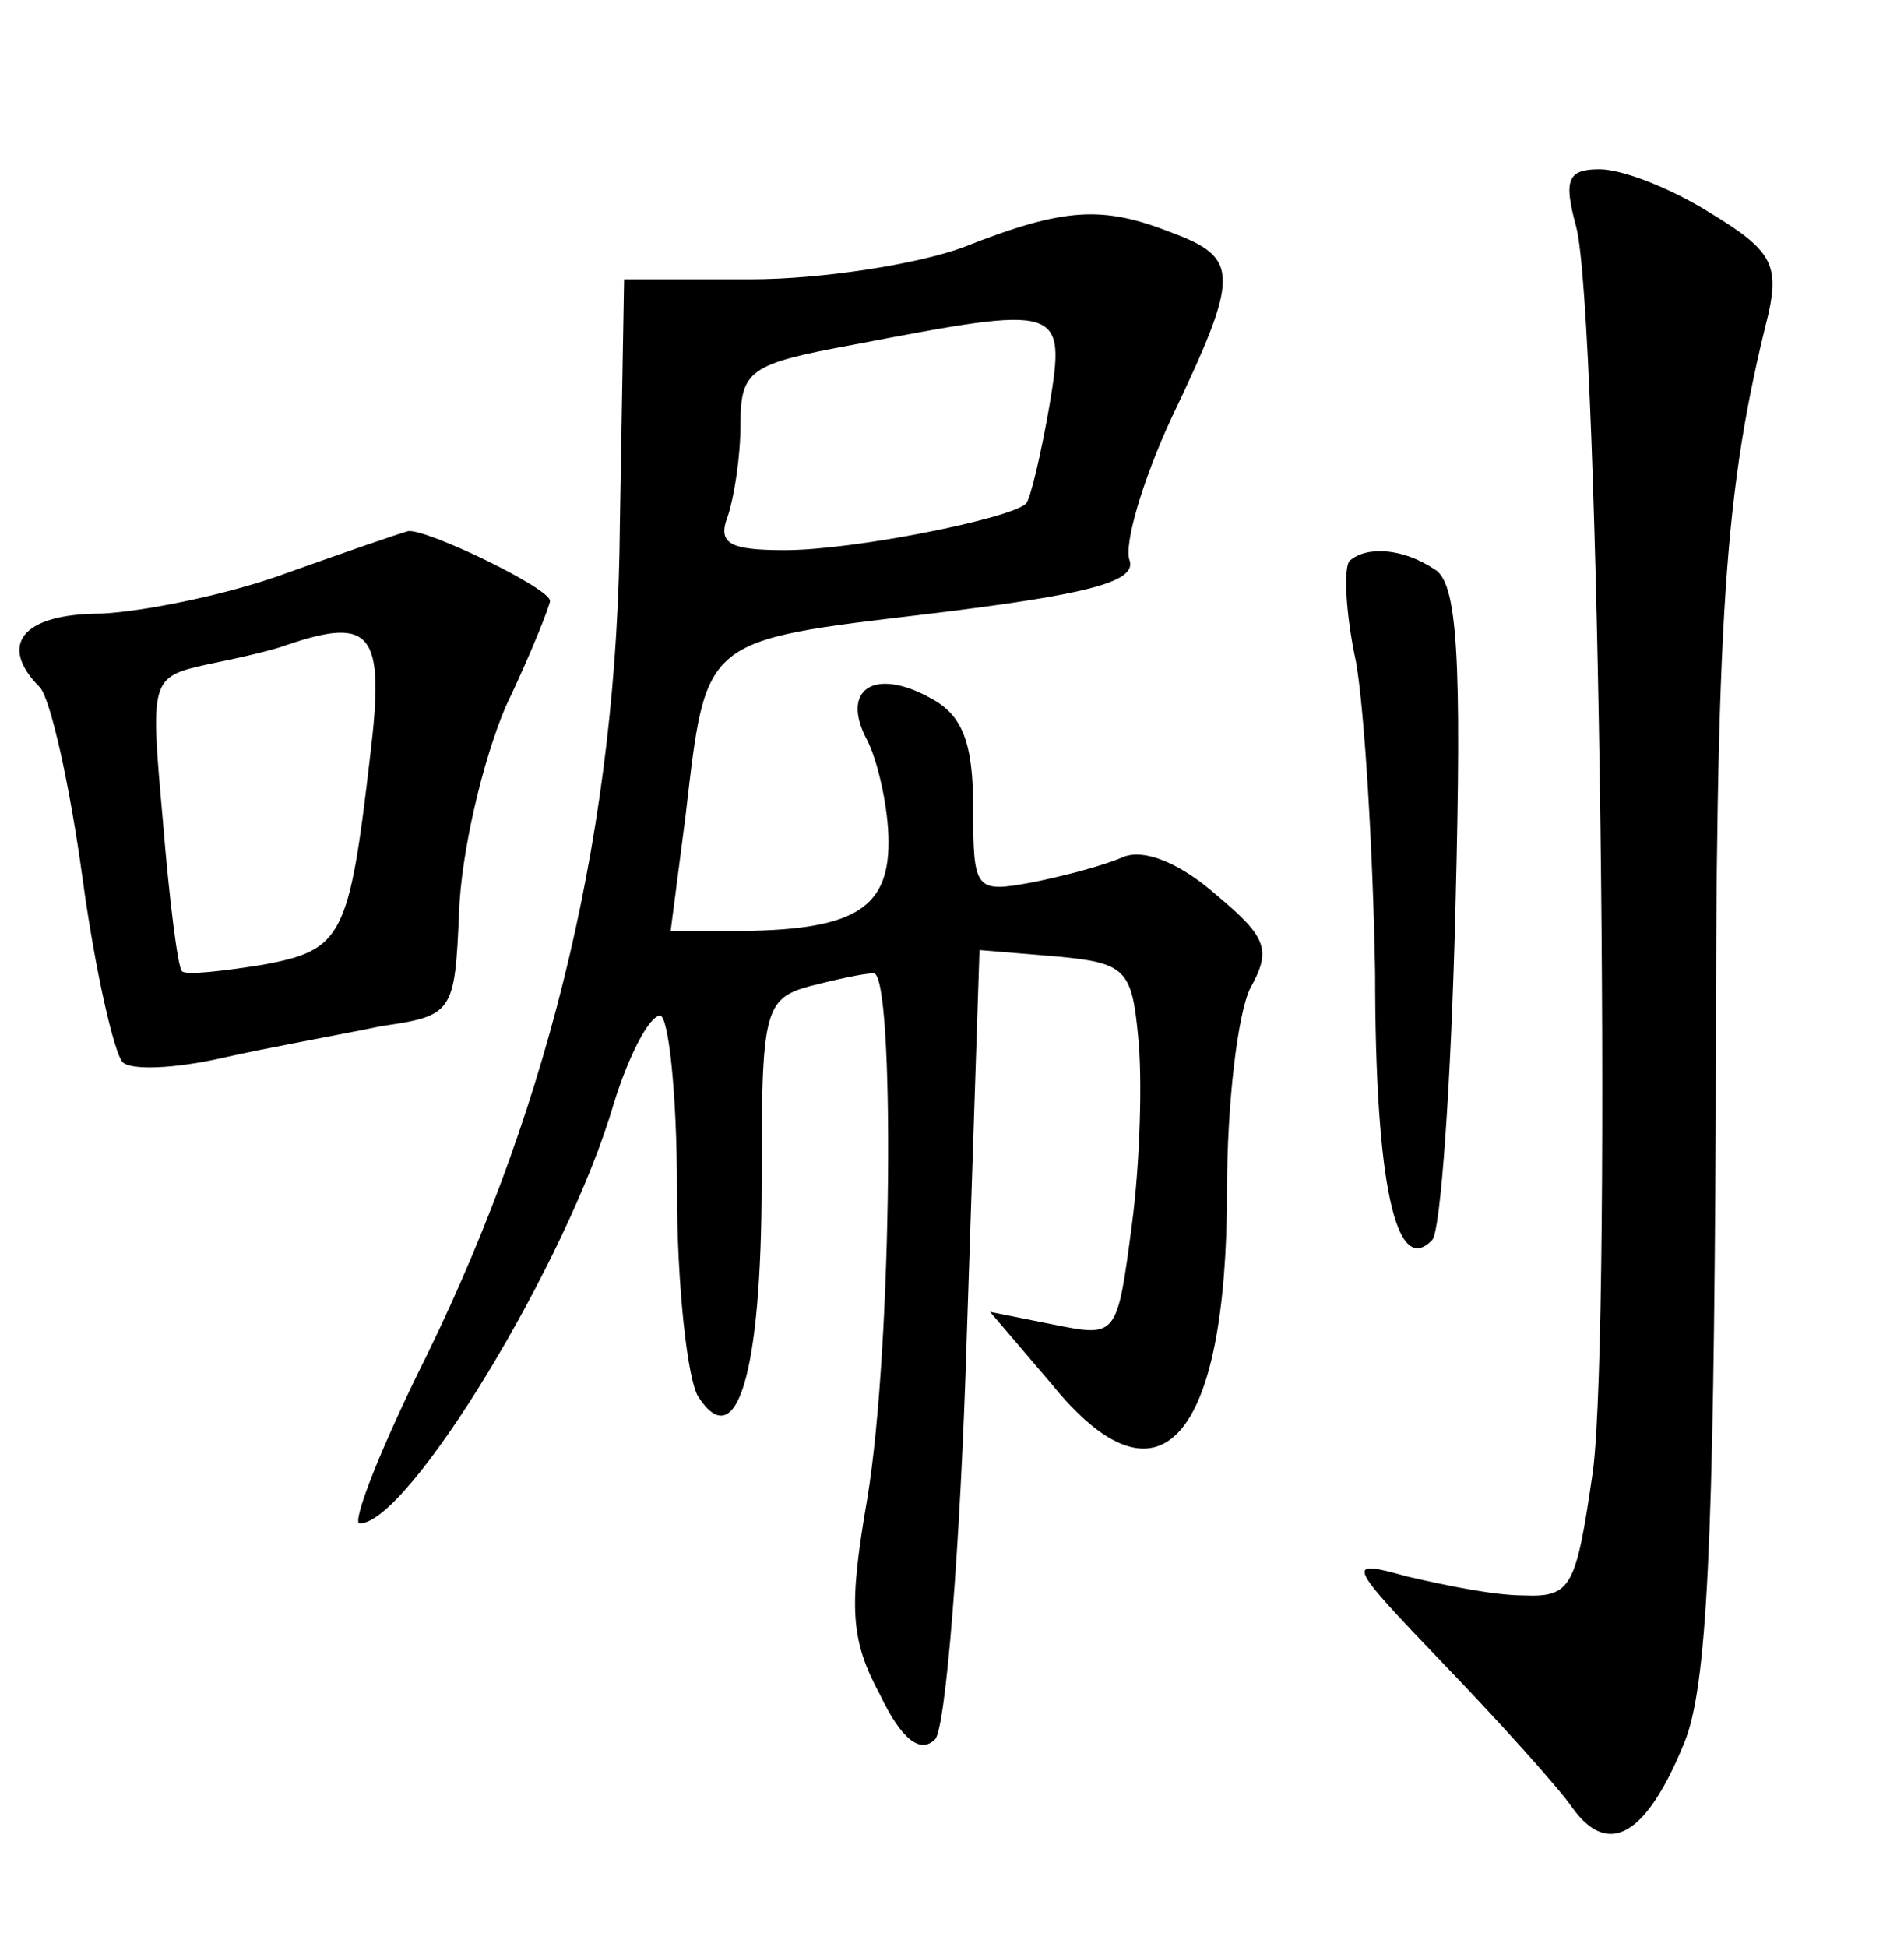 <?xml version="1.0" standalone="no"?>
<!DOCTYPE svg PUBLIC "-//W3C//DTD SVG 20010904//EN"
 "http://www.w3.org/TR/2001/REC-SVG-20010904/DTD/svg10.dtd">
<svg version="1.0" xmlns="http://www.w3.org/2000/svg"
 width="90pt" height="92pt" viewBox="0 0 90 92"
 preserveAspectRatio="xMidYMid meet">
<g transform="translate(0,92) scale(0.1,-0.1)"
fill="#000000" stroke="none">
<path d="M745 813 c11 -40 17 -517 8 -588 -8 -55 -10 -60 -33 -59 -14 0 -38 5
-55 9 -29 8 -29 7 17 -41 26 -27 54 -58 61 -68 17 -24 35 -14 53 30 11 26 14
95 15 296 0 239 4 296 25 380 5 23 1 30 -27 47 -19 12 -42 21 -53 21 -15 0
-17 -5 -11 -27z"/>
<path d="M455 803 c-22 -8 -67 -15 -100 -15 l-60 0 -2 -116 c-1 -141 -32 -271
-91 -392 -22 -44 -36 -80 -32 -80 23 0 98 123 120 198 7 23 17 42 22 42 4 0 8
-37 8 -82 0 -46 5 -90 10 -98 18 -28 30 10 30 101 0 81 1 87 23 93 12 3 25 6
30 6 10 0 9 -175 -3 -248 -9 -52 -8 -67 6 -93 10 -21 19 -28 26 -21 5 5 12 91
15 191 l6 182 36 -3 c33 -3 36 -6 39 -38 2 -19 1 -59 -3 -89 -7 -53 -7 -53
-37 -47 l-30 6 29 -34 c51 -63 83 -27 83 92 0 40 5 83 11 95 10 18 8 24 -16
44 -17 15 -34 22 -44 18 -9 -4 -28 -9 -43 -12 -27 -5 -28 -4 -28 35 0 31 -5
44 -20 52 -27 15 -43 4 -30 -20 5 -10 10 -32 10 -48 0 -32 -17 -42 -74 -42
l-29 0 7 54 c10 85 7 83 116 96 74 9 97 15 94 25 -3 7 6 38 20 68 32 67 32 75
0 87 -33 13 -51 12 -99 -7z m41 -75 c-4 -23 -9 -44 -11 -46 -7 -7 -81 -22
-114 -22 -26 0 -32 3 -27 16 3 9 6 28 6 43 0 26 4 29 53 38 99 19 101 19 93
-29z"/>
<path d="M135 649 c-27 -10 -67 -18 -87 -19 -38 0 -49 -15 -29 -35 5 -6 14
-46 20 -90 6 -44 15 -83 19 -87 4 -4 25 -3 47 2 22 5 56 11 75 15 34 5 35 6
37 54 1 28 11 71 22 97 12 25 21 48 21 50 0 6 -58 34 -67 33 -4 -1 -30 -10
-58 -20z m40 -86 c-10 -86 -13 -92 -51 -99 -19 -3 -36 -5 -38 -3 -2 2 -6 34
-9 71 -6 67 -6 68 21 74 15 3 32 7 37 9 41 14 47 6 40 -52z"/>
<path d="M638 655 c-3 -3 -2 -25 3 -48 4 -23 8 -89 9 -147 0 -100 10 -144 27
-126 4 4 9 75 11 158 3 117 1 153 -10 159 -15 10 -32 11 -40 4z"/>
</g>
</svg>
